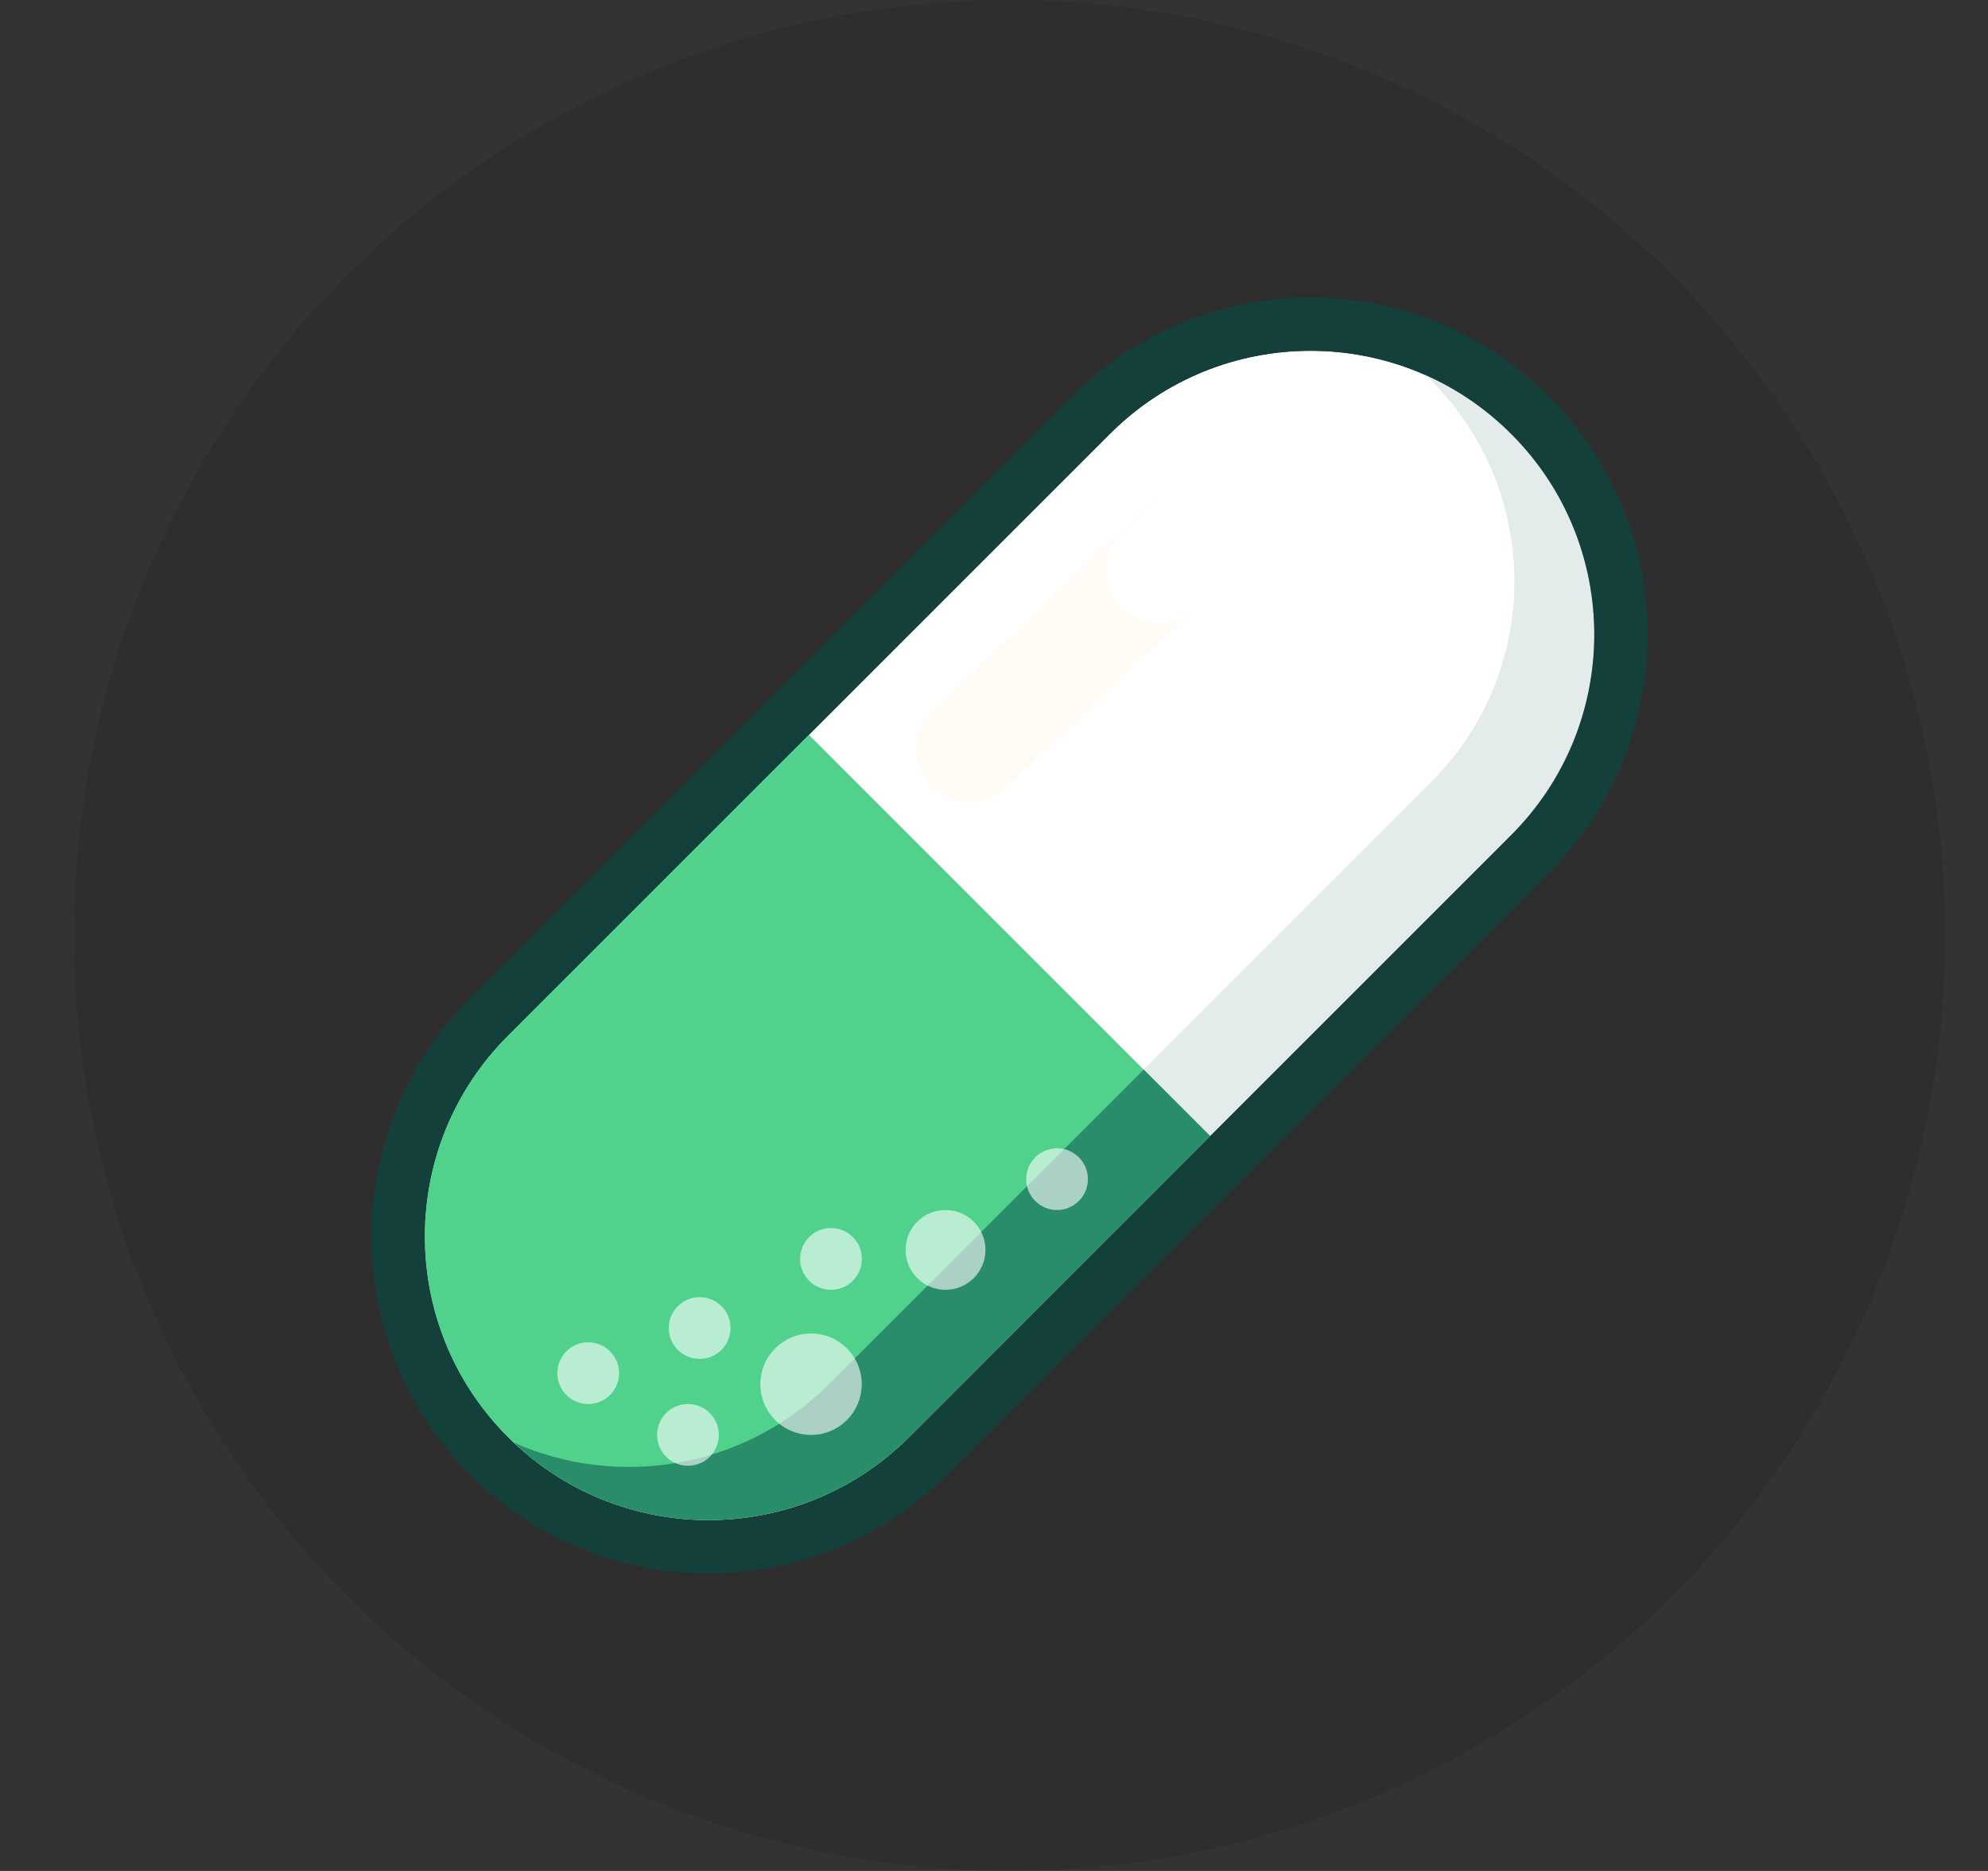 <svg width="17" height="16" viewBox="0 0 17 16" fill="none" xmlns="http://www.w3.org/2000/svg">
<rect x="0" y="0" width="17" height="16" fill="#333333" stroke="none"/>
<circle cx="8.633" cy="8" r="8" fill="black" fill-opacity="0.1"/>
<path d="M9.491 3.71C10.438 2.763 11.975 2.763 12.922 3.71C13.87 4.658 13.87 6.194 12.922 7.142L7.775 12.289C6.827 13.237 5.291 13.237 4.343 12.289C3.396 11.341 3.396 9.805 4.343 8.858L9.491 3.71Z" fill="white"/>
<path fill-rule="evenodd" clip-rule="evenodd" d="M13.244 7.464L8.097 12.611C6.971 13.736 5.147 13.736 4.022 12.611C2.896 11.486 2.896 9.661 4.022 8.536L9.169 3.389C10.294 2.264 12.118 2.264 13.244 3.389C14.369 4.514 14.369 6.338 13.244 7.464ZM12.922 3.711C11.974 2.763 10.438 2.763 9.491 3.711L4.343 8.858C3.396 9.805 3.396 11.342 4.343 12.289C5.291 13.237 6.827 13.237 7.775 12.289L12.922 7.142C13.87 6.194 13.87 4.658 12.922 3.711Z" fill="#14403C"/>
<path fill-rule="evenodd" clip-rule="evenodd" d="M4.393 12.337C5.343 13.236 6.843 13.22 7.775 12.289L12.922 7.142C13.87 6.194 13.87 4.658 12.922 3.71C12.704 3.493 12.456 3.325 12.19 3.208C12.207 3.223 12.223 3.239 12.239 3.255C13.187 4.203 13.187 5.739 12.239 6.687L7.092 11.834C6.362 12.564 5.283 12.732 4.393 12.337Z" fill="#C4D4D5" fill-opacity="0.47"/>
<path d="M4.343 8.858C3.396 9.805 3.396 11.341 4.343 12.289C5.291 13.236 6.827 13.236 7.775 12.289L10.348 9.715L6.917 6.284L4.343 8.858Z" fill="#51D28C"/>
<path fill-rule="evenodd" clip-rule="evenodd" d="M7.775 12.289C6.843 13.22 5.343 13.236 4.393 12.337C5.283 12.732 6.362 12.564 7.092 11.834L9.78 9.147L10.348 9.715L7.775 12.289Z" fill="#2A8D69"/>
<path d="M8.427 10.689C8.427 10.877 8.274 11.03 8.085 11.03C7.897 11.03 7.744 10.877 7.744 10.689C7.744 10.5 7.897 10.348 8.085 10.348C8.274 10.348 8.427 10.5 8.427 10.689Z" fill="white" fill-opacity="0.6"/>
<path d="M7.369 11.837C7.369 12.077 7.175 12.271 6.936 12.271C6.696 12.271 6.502 12.077 6.502 11.837C6.502 11.598 6.696 11.404 6.936 11.404C7.175 11.404 7.369 11.598 7.369 11.837Z" fill="white" fill-opacity="0.6"/>
<path d="M7.37 10.766C7.37 10.912 7.252 11.03 7.106 11.03C6.96 11.03 6.842 10.912 6.842 10.766C6.842 10.62 6.96 10.502 7.106 10.502C7.252 10.502 7.37 10.62 7.37 10.766Z" fill="white" fill-opacity="0.6"/>
<path d="M6.147 12.271C6.147 12.417 6.029 12.535 5.883 12.535C5.737 12.535 5.619 12.417 5.619 12.271C5.619 12.125 5.737 12.007 5.883 12.007C6.029 12.007 6.147 12.125 6.147 12.271Z" fill="white" fill-opacity="0.6"/>
<path d="M6.247 11.357C6.247 11.503 6.129 11.621 5.983 11.621C5.837 11.621 5.719 11.503 5.719 11.357C5.719 11.211 5.837 11.093 5.983 11.093C6.129 11.093 6.247 11.211 6.247 11.357Z" fill="white" fill-opacity="0.6"/>
<path d="M5.294 11.743C5.294 11.889 5.175 12.007 5.03 12.007C4.884 12.007 4.766 11.889 4.766 11.743C4.766 11.597 4.884 11.479 5.03 11.479C5.175 11.479 5.294 11.597 5.294 11.743Z" fill="white" fill-opacity="0.6"/>
<path d="M9.303 10.084C9.303 10.229 9.185 10.348 9.039 10.348C8.894 10.348 8.775 10.229 8.775 10.084C8.775 9.938 8.894 9.82 9.039 9.82C9.185 9.82 9.303 9.938 9.303 10.084Z" fill="white" fill-opacity="0.6"/>
<path fill-rule="evenodd" clip-rule="evenodd" d="M11.009 3.819C11.182 4.001 11.175 4.289 10.993 4.462L8.605 6.737C8.423 6.91 8.135 6.903 7.961 6.721C7.788 6.539 7.795 6.251 7.977 6.078L10.366 3.803C10.548 3.63 10.835 3.637 11.009 3.819Z" fill="#FDF9E9" fill-opacity="0.47"/>
<path fill-rule="evenodd" clip-rule="evenodd" d="M11.007 3.817C11.182 3.998 11.176 4.286 10.995 4.46L10.228 5.2C10.047 5.374 9.759 5.369 9.584 5.188C9.41 5.007 9.415 4.719 9.596 4.544L10.364 3.805C10.545 3.631 10.833 3.636 11.007 3.817Z" fill="white"/>
</svg>
